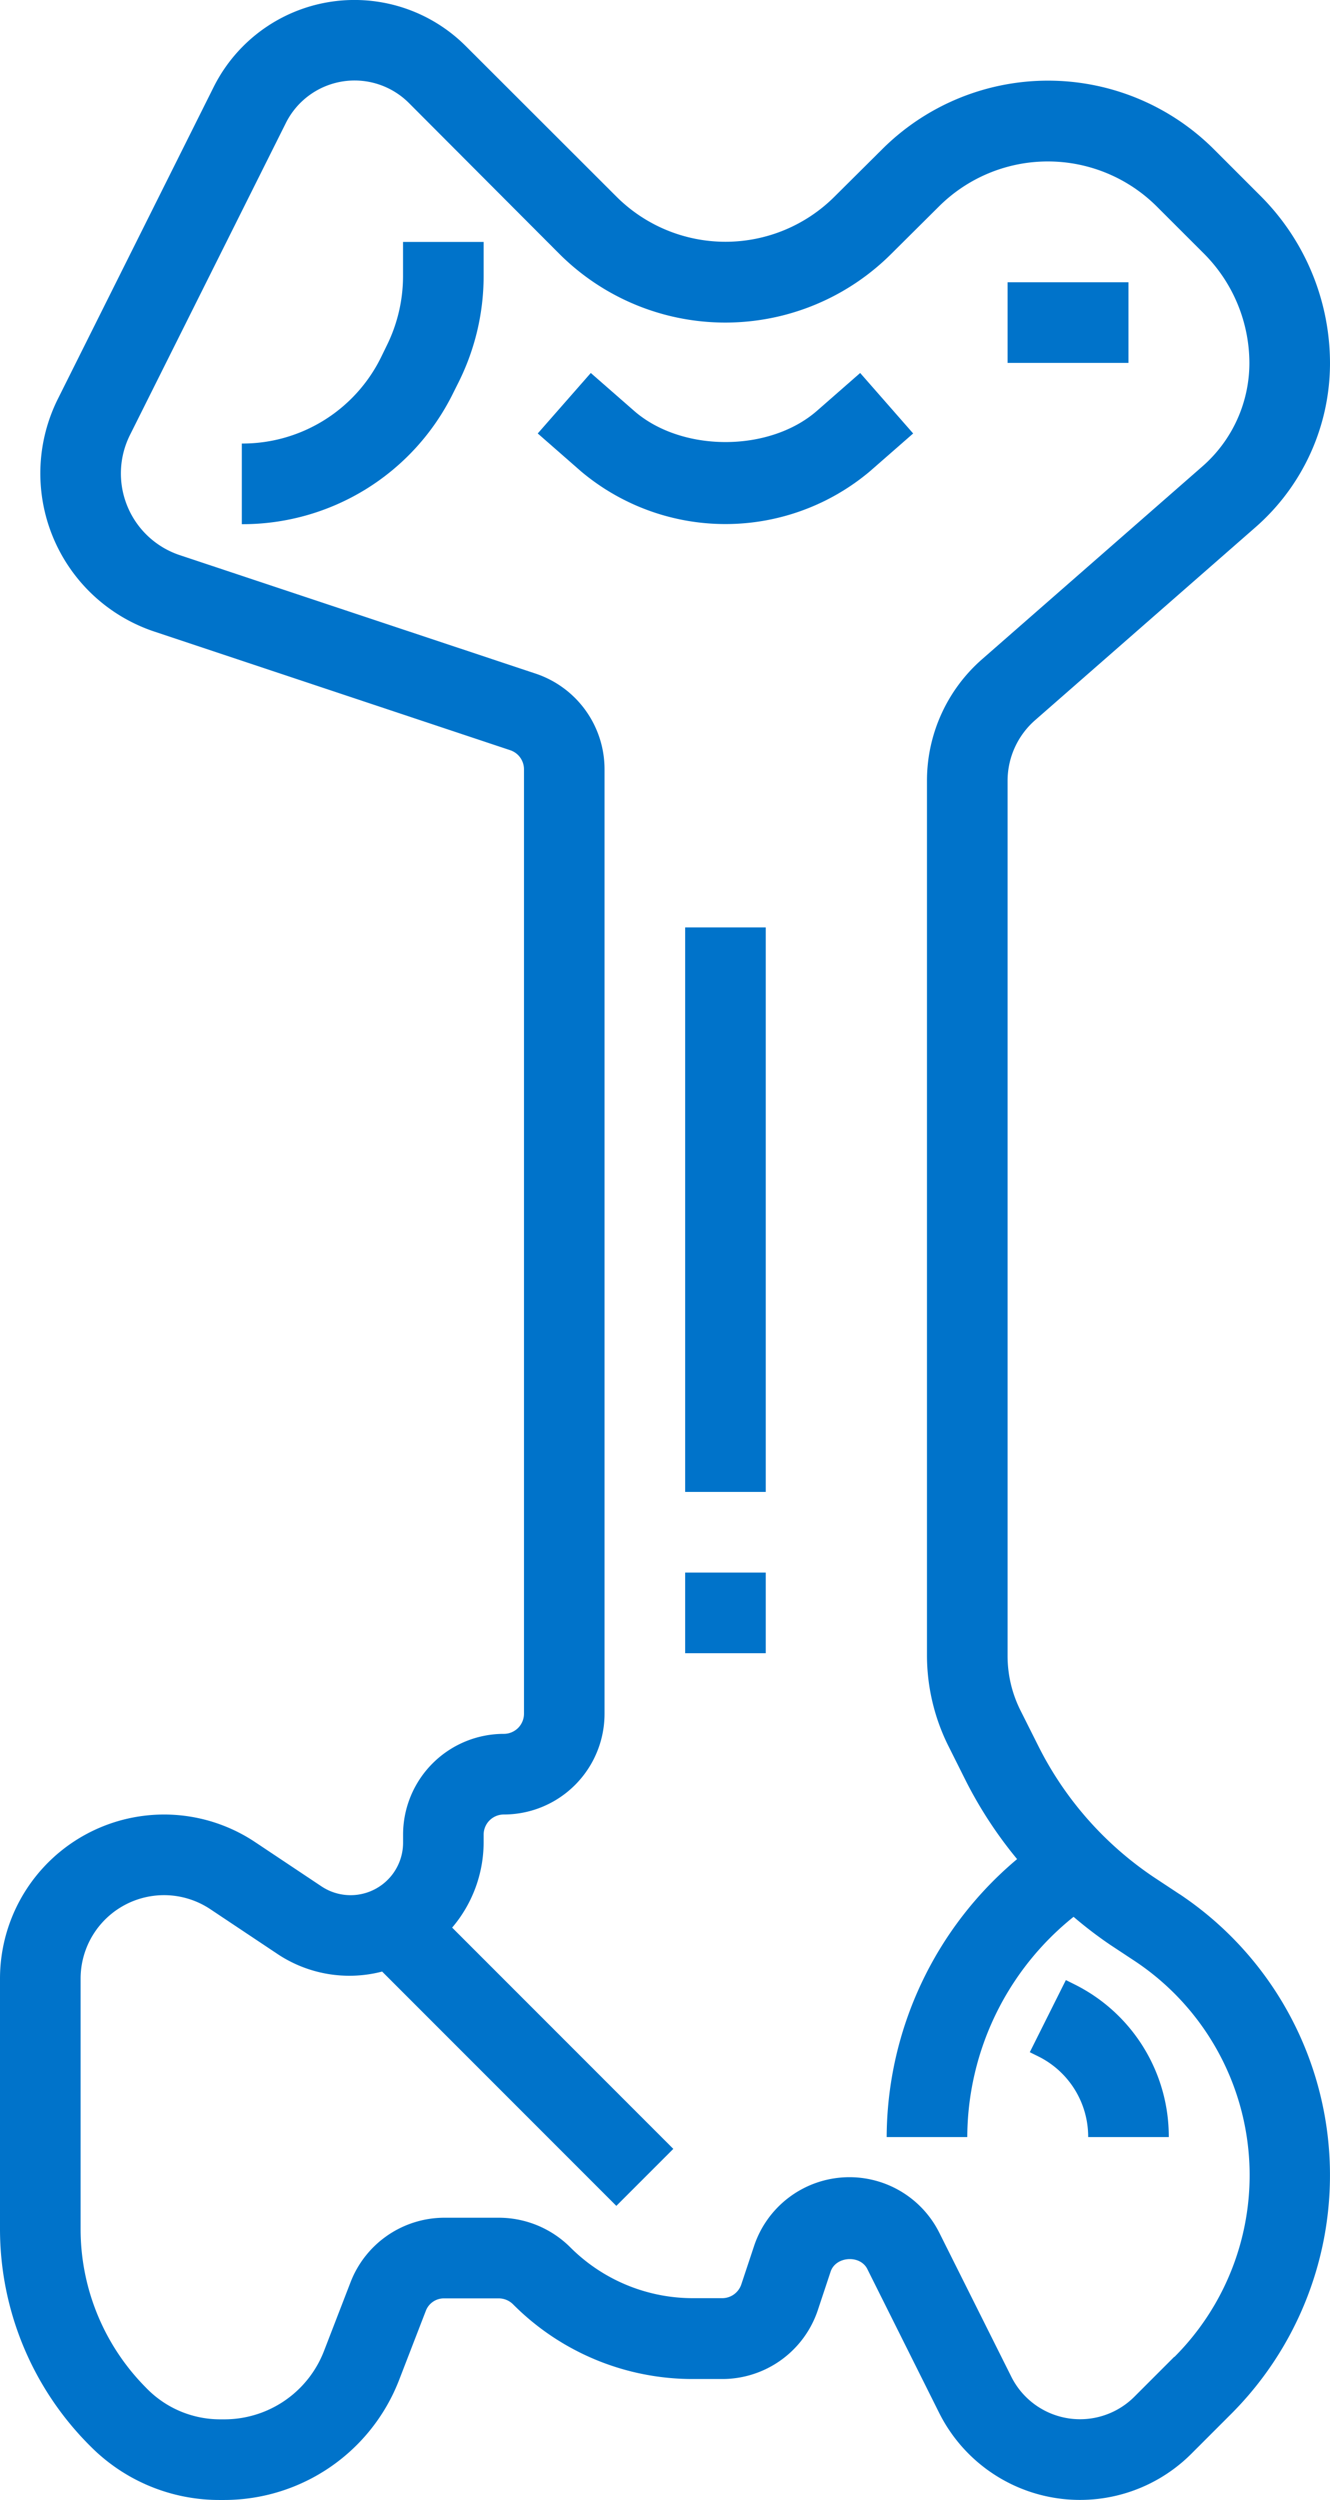<svg xmlns="http://www.w3.org/2000/svg" viewBox="0 0 264 496"><defs><style>.cls-1{fill:#0073ca;}</style></defs><title>bone 5</title><g id="Слой_2" data-name="Слой 2"><g id="Capa_1" data-name="Capa 1"><path class="cls-1" d="M234.17,375.83l-5-3.3a68,68,0,0,1-23.08-26.15l-3.61-7.19A24.17,24.17,0,0,1,200,328.45V154.89a16,16,0,0,1,5.46-12l43.77-38.3A43.24,43.24,0,0,0,264,72a47,47,0,0,0-13.66-33L241,29.66a46.62,46.62,0,0,0-65.94,0L165.66,39a30.63,30.63,0,0,1-43.31,0L92.47,9.16a31.25,31.25,0,0,0-50.06,8.11L11.5,79.12A33.08,33.08,0,0,0,30.62,125.3l70.65,23.54a4,4,0,0,1,2.74,3.8V340a4,4,0,0,1-4,4,20,20,0,0,0-20,20v1.58a10.42,10.42,0,0,1-16.21,8.67l-13.17-8.78A32.57,32.57,0,0,0,0,392.56v49.61a60.77,60.77,0,0,0,17.94,43.16A36,36,0,0,0,43.72,496h.9a37.25,37.25,0,0,0,34.56-23.7l5.35-13.84a3.84,3.84,0,0,1,3.6-2.46H99a4.06,4.06,0,0,1,2.83,1.17A50.26,50.26,0,0,0,137.66,472h5.73a20,20,0,0,0,18.94-13.65l2.54-7.64c1-3.07,5.86-3.4,7.29-.53l14.26,28.54a31.26,31.26,0,0,0,50.06,8.11l7.91-7.91a67,67,0,0,0-10.22-103.1Zm-1.1,91.78-7.91,7.91a15.25,15.25,0,0,1-24.43-4L186.46,443a19.95,19.95,0,0,0-36.78,2.61l-2.54,7.64a4,4,0,0,1-3.77,2.71h-5.73a34.4,34.4,0,0,1-24.49-10.14A20.13,20.13,0,0,0,99,440H88.13a20,20,0,0,0-18.51,12.7l-5.35,13.85A21.2,21.2,0,0,1,44.62,480h-.9A20.4,20.4,0,0,1,29,473.74a44.6,44.6,0,0,1-13-31.57V392.56a16.56,16.56,0,0,1,25.74-13.78l13.17,8.78a25.74,25.74,0,0,0,20.94,3.6l46.49,46.49,11.31-11.31-43.9-43.9A26.16,26.16,0,0,0,96,365.58V364a4,4,0,0,1,4-4,20,20,0,0,0,20-20V152.65a20,20,0,0,0-13.67-19L35.68,110.14a17.08,17.08,0,0,1-9.87-23.86L56.73,24.43a15.25,15.25,0,0,1,24.43-4L111,50.34a46.62,46.62,0,0,0,65.94,0L186.34,41a30.63,30.63,0,0,1,43.31,0L239,50.34A30.83,30.83,0,0,1,248,72a27.26,27.26,0,0,1-9.3,20.51L194.93,130.8A32,32,0,0,0,184,154.89V328.44a40.34,40.34,0,0,0,4.22,17.9l3.6,7.19a83.87,83.87,0,0,0,10.07,15.32A72.32,72.32,0,0,0,176,424h16a56.24,56.24,0,0,1,21.1-43.7,82.66,82.66,0,0,0,7.25,5.54l5,3.3a51,51,0,0,1,7.78,78.47Z"/><path class="cls-1" d="M213.26,393.69l-1.69-.84-7.16,14.31,1.7.84A17.79,17.79,0,0,1,216,424h16A33.71,33.71,0,0,0,213.26,393.69Z"/><path class="cls-1" d="M170.74,74l-8.58,7.51c-9.46,8.26-26.84,8.26-36.3,0L117.27,74,106.74,86l8.58,7.51a44.52,44.52,0,0,0,57.35,0L181.26,86Z"/><rect class="cls-1" x="200" y="56" width="24" height="16"/><path class="cls-1" d="M80,54.83a31.1,31.1,0,0,1-3.26,13.79L75.58,71A30.65,30.65,0,0,1,48,88v16A46.58,46.58,0,0,0,89.89,78.11l1.17-2.34A47.17,47.17,0,0,0,96,54.83V48H80Z"/><rect class="cls-1" x="136" y="312" width="16" height="16"/><rect class="cls-1" x="136" y="184" width="16" height="112"/></g></g></svg>